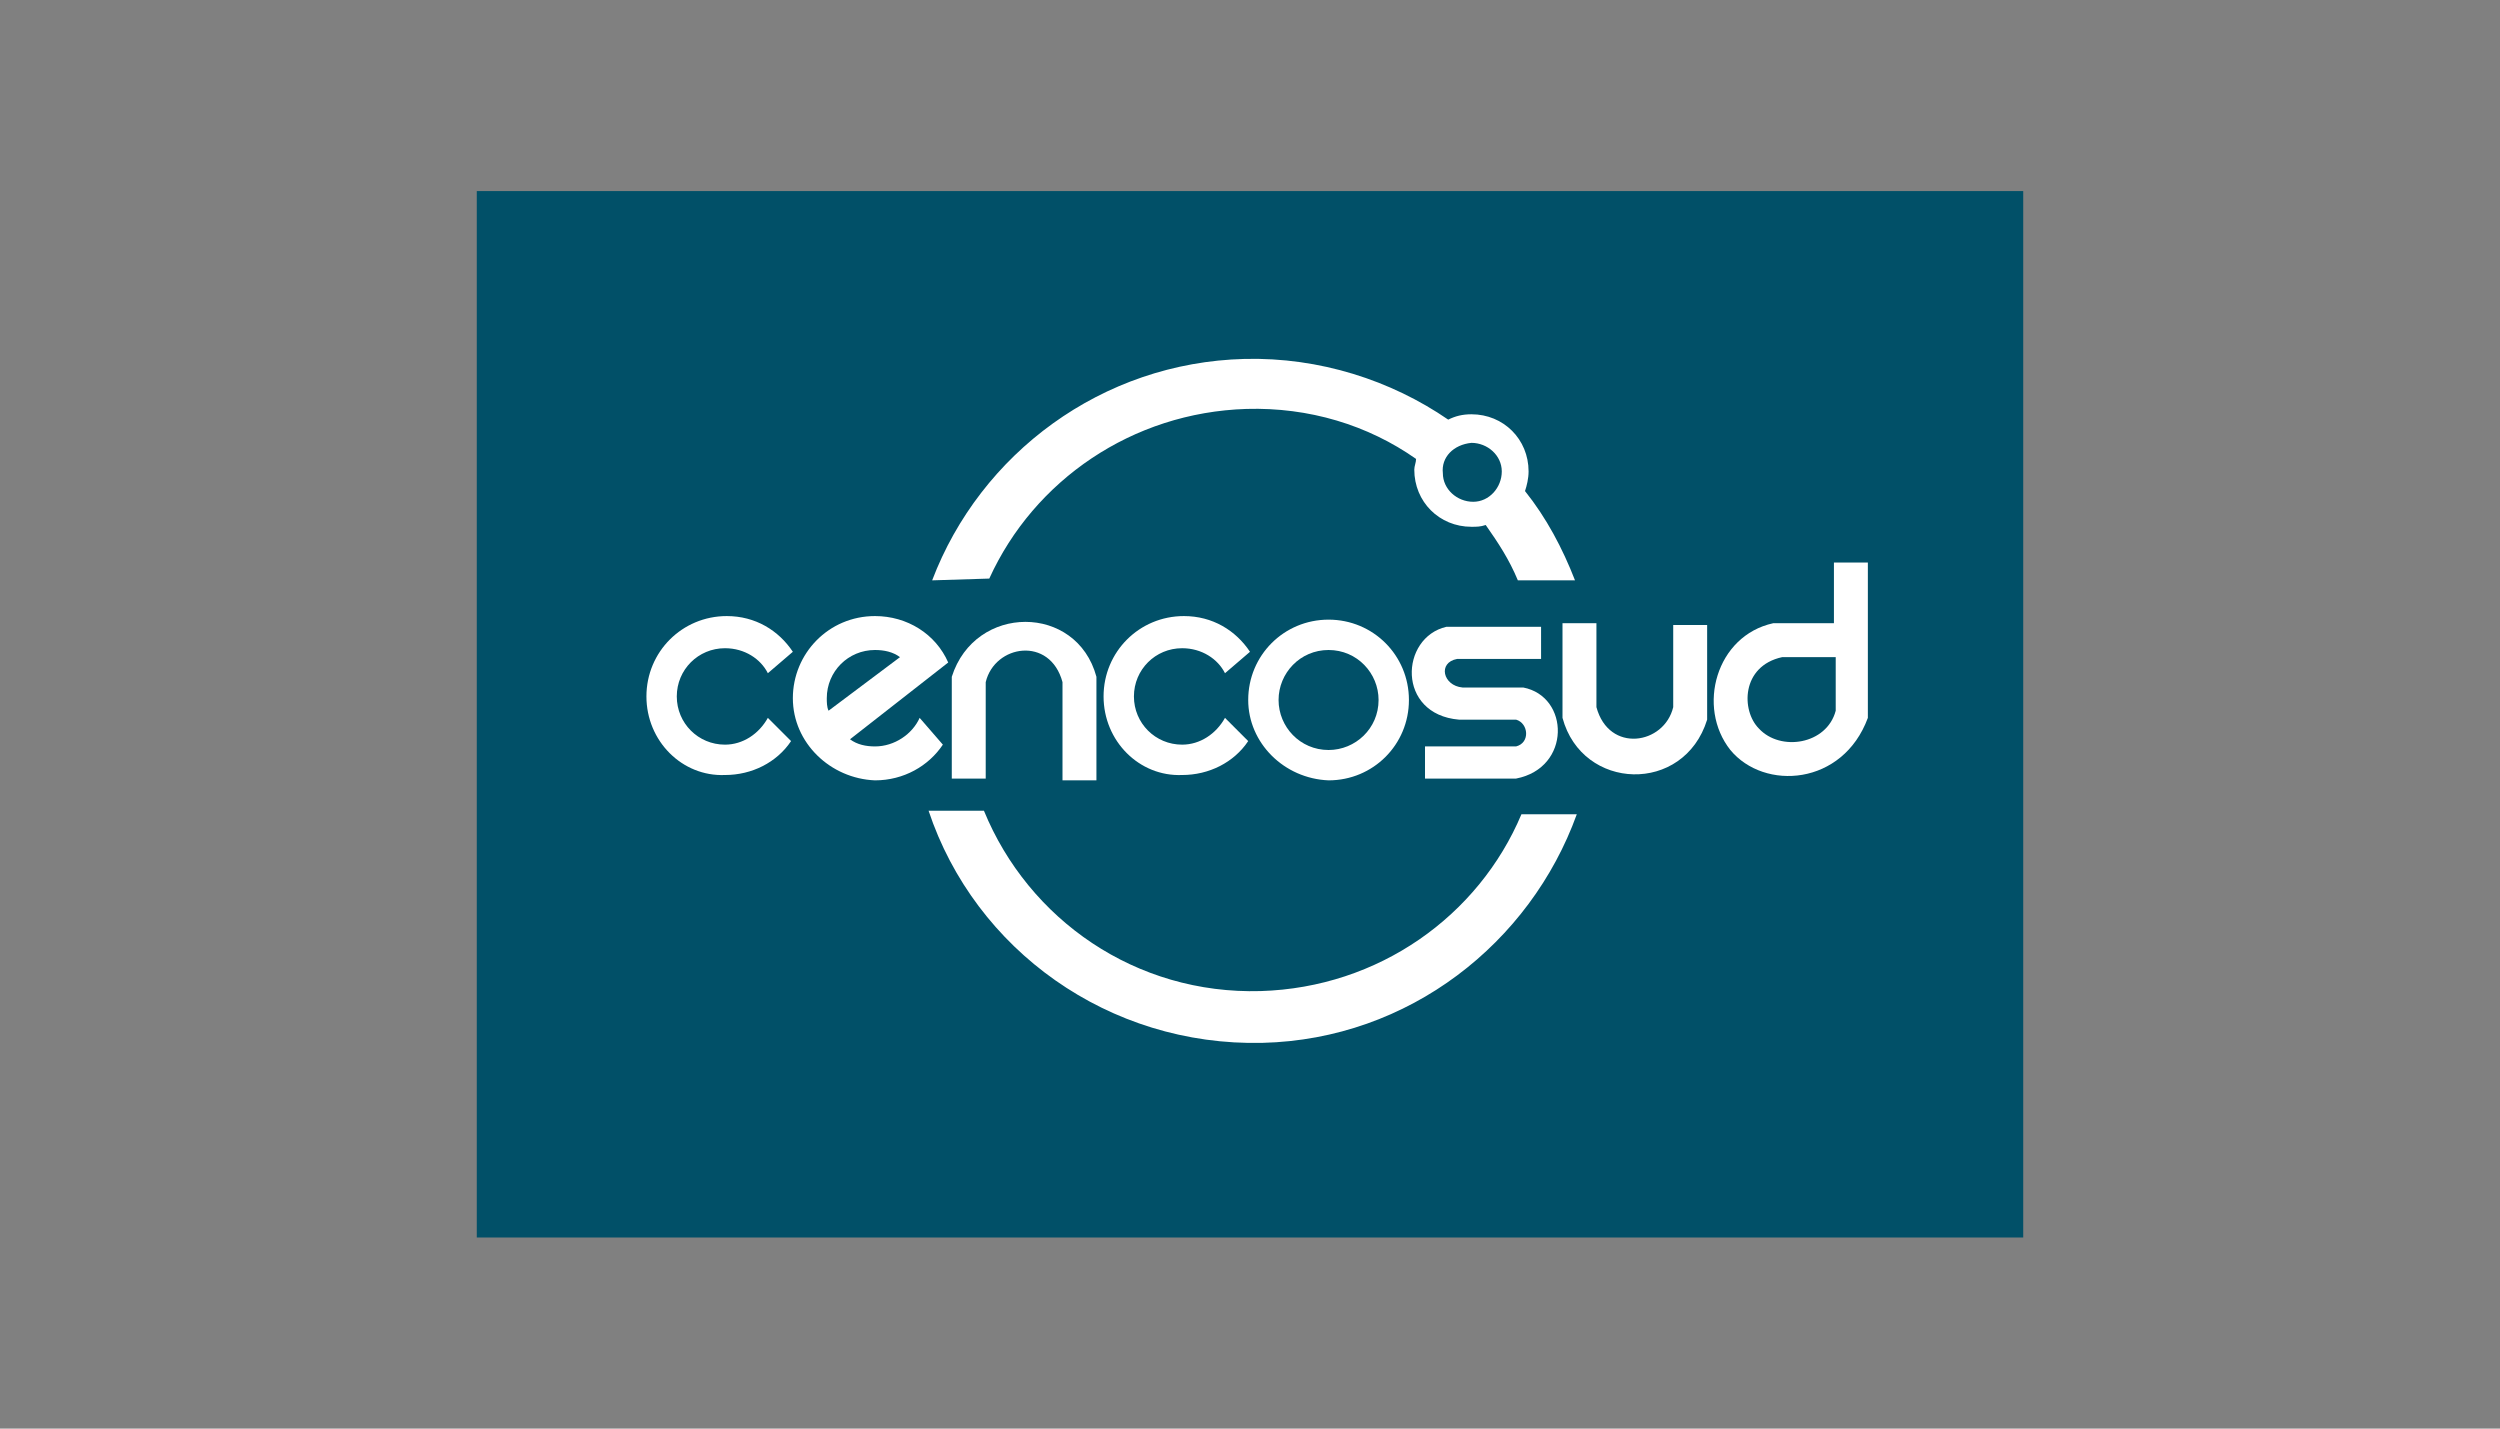 <?xml version="1.0" encoding="utf-8"?>
<!-- Generator: Adobe Illustrator 19.0.0, SVG Export Plug-In . SVG Version: 6.00 Build 0)  -->
<svg version="1.1" id="Capa_1" xmlns="http://www.w3.org/2000/svg" xmlns:xlink="http://www.w3.org/1999/xlink" x="0px" y="0px"
	 viewBox="0 0 140 80" style="enable-background:new 0 0 140 80;" xml:space="preserve">
<rect x="0" y="0" width="140" height="80" fill="#808080" stroke="none"/>
<style type="text/css">
	.st0{fill:#015068;}
	.st1{fill:#FFFFFF;}
	.st2{fill-rule:evenodd;clip-rule:evenodd;fill:#FFFFFF;}
</style>
<g id="XMLID_1081_">
	<g id="XMLID_1085_">
		<rect id="XMLID_2246_" x="26.7" y="10.7" class="st0" width="86.6" height="58.6"/>
		<g id="XMLID_1086_">
			<path id="XMLID_2243_" class="st1" d="M52,45.4c2.6,7.8,10.1,13.2,18.7,13c8.2-0.2,15-5.6,17.6-12.8l-3.1,0
				c-2.4,5.7-8,9.7-14.6,9.9c-7,0.2-13-4-15.5-10.1L52,45.4z M55.4,32.4c2.5-5.5,8-9.3,14.4-9.5c3.5-0.1,6.8,0.9,9.5,2.8
				c0,0.2-0.1,0.4-0.1,0.6c0,1.8,1.4,3.2,3.2,3.2c0.3,0,0.5,0,0.8-0.1c0.7,1,1.3,1.9,1.8,3.1l3.2,0c-0.7-1.8-1.6-3.5-2.8-5
				c0.1-0.3,0.2-0.7,0.2-1.1c0-1.8-1.4-3.2-3.2-3.2c-0.5,0-0.9,0.1-1.3,0.3c-3.2-2.2-7.2-3.5-11.4-3.4c-8,0.2-14.8,5.3-17.5,12.4
				L55.4,32.4z"/>
			<path id="XMLID_2242_" class="st0" d="M80.8,26.5c0,0.9,0.8,1.6,1.7,1.6c0.9,0,1.6-0.8,1.6-1.7c0-0.9-0.8-1.6-1.7-1.6
				C81.4,24.9,80.7,25.6,80.8,26.5"/>
			<path id="XMLID_2228_" class="st1" d="M36.2,39c0-2.5,2-4.5,4.5-4.5c1.6,0,2.9,0.8,3.7,2l-1.4,1.2c-0.4-0.8-1.3-1.4-2.4-1.4
				c-1.5,0-2.7,1.2-2.7,2.7c0,1.5,1.2,2.7,2.7,2.7c1,0,1.9-0.6,2.4-1.5l1.3,1.3c-0.8,1.2-2.2,1.9-3.7,1.9
				C38.2,43.5,36.2,41.5,36.2,39"/>
			<path id="XMLID_2224_" class="st1" d="M50.4,36.8c-0.4-0.3-0.9-0.4-1.4-0.4c-1.5,0-2.7,1.2-2.7,2.7c0,0.2,0,0.5,0.1,0.7
				L50.4,36.8z M44.4,39.1c0-2.5,2-4.6,4.6-4.6c1.8,0,3.4,1,4.1,2.6l-5.5,4.3c0.4,0.3,0.9,0.4,1.4,0.4c1.1,0,2.1-0.7,2.5-1.6
				l1.3,1.5c-0.8,1.2-2.2,2-3.8,2C46.5,43.6,44.4,41.6,44.4,39.1"/>
			<path id="XMLID_2223_" class="st1" d="M53.3,43.6h1.9v-5.4c0.5-2.1,3.6-2.6,4.3,0v5.5h1.9v-5.8c-1.1-4.1-6.8-4.1-8.1,0V43.6z"/>
			<path id="XMLID_2222_" class="st1" d="M61.8,39c0-2.5,2-4.5,4.5-4.5c1.6,0,2.9,0.8,3.7,2l-1.4,1.2c-0.4-0.8-1.3-1.4-2.4-1.4
				c-1.5,0-2.7,1.2-2.7,2.7c0,1.5,1.2,2.7,2.7,2.7c1,0,1.9-0.6,2.4-1.5l1.3,1.3c-0.8,1.2-2.2,1.9-3.7,1.9
				C63.8,43.5,61.8,41.5,61.8,39"/>
			<path id="XMLID_2207_" class="st1" d="M71.6,39.2c0,1.5,1.2,2.8,2.8,2.8c1.5,0,2.8-1.2,2.8-2.8c0-1.5-1.2-2.8-2.8-2.8
				C72.8,36.4,71.6,37.7,71.6,39.2 M69.9,39.2c0-2.5,2-4.5,4.5-4.5c2.5,0,4.5,2,4.5,4.5c0,2.5-2,4.5-4.5,4.5
				C71.9,43.6,69.9,41.6,69.9,39.2"/>
			<path id="XMLID_2178_" class="st1" d="M95.6,35h-1.9v4.6c-0.5,2.1-3.6,2.6-4.3,0v-4.7h-1.9v5.3c1.1,4.1,6.8,4.3,8.1,0.1V35z"/>
			<path id="XMLID_2143_" class="st1" d="M86.4,35.1H81c-2.6,0.6-2.8,4.9,0.7,5.2h3.2c0.7,0.2,0.8,1.3,0,1.5h-5.1v1.8h5.1
				c3.1-0.6,3-4.6,0.4-5.1h-3.4c-1.1-0.1-1.4-1.4-0.3-1.6h4.7V35.1z"/>
			<path id="XMLID_1089_" class="st2" d="M99.8,36.8c-2.3,0.5-2.3,3-1.3,4c1.2,1.3,3.8,0.9,4.3-1v-3H99.8z M99.3,34.9h3.4v-3.4h1.9
				v8.7c-1.4,3.8-5.8,4.1-7.7,1.8C95,39.6,96.1,35.6,99.3,34.9"/>
		</g>
	</g>
</g>
</svg>

